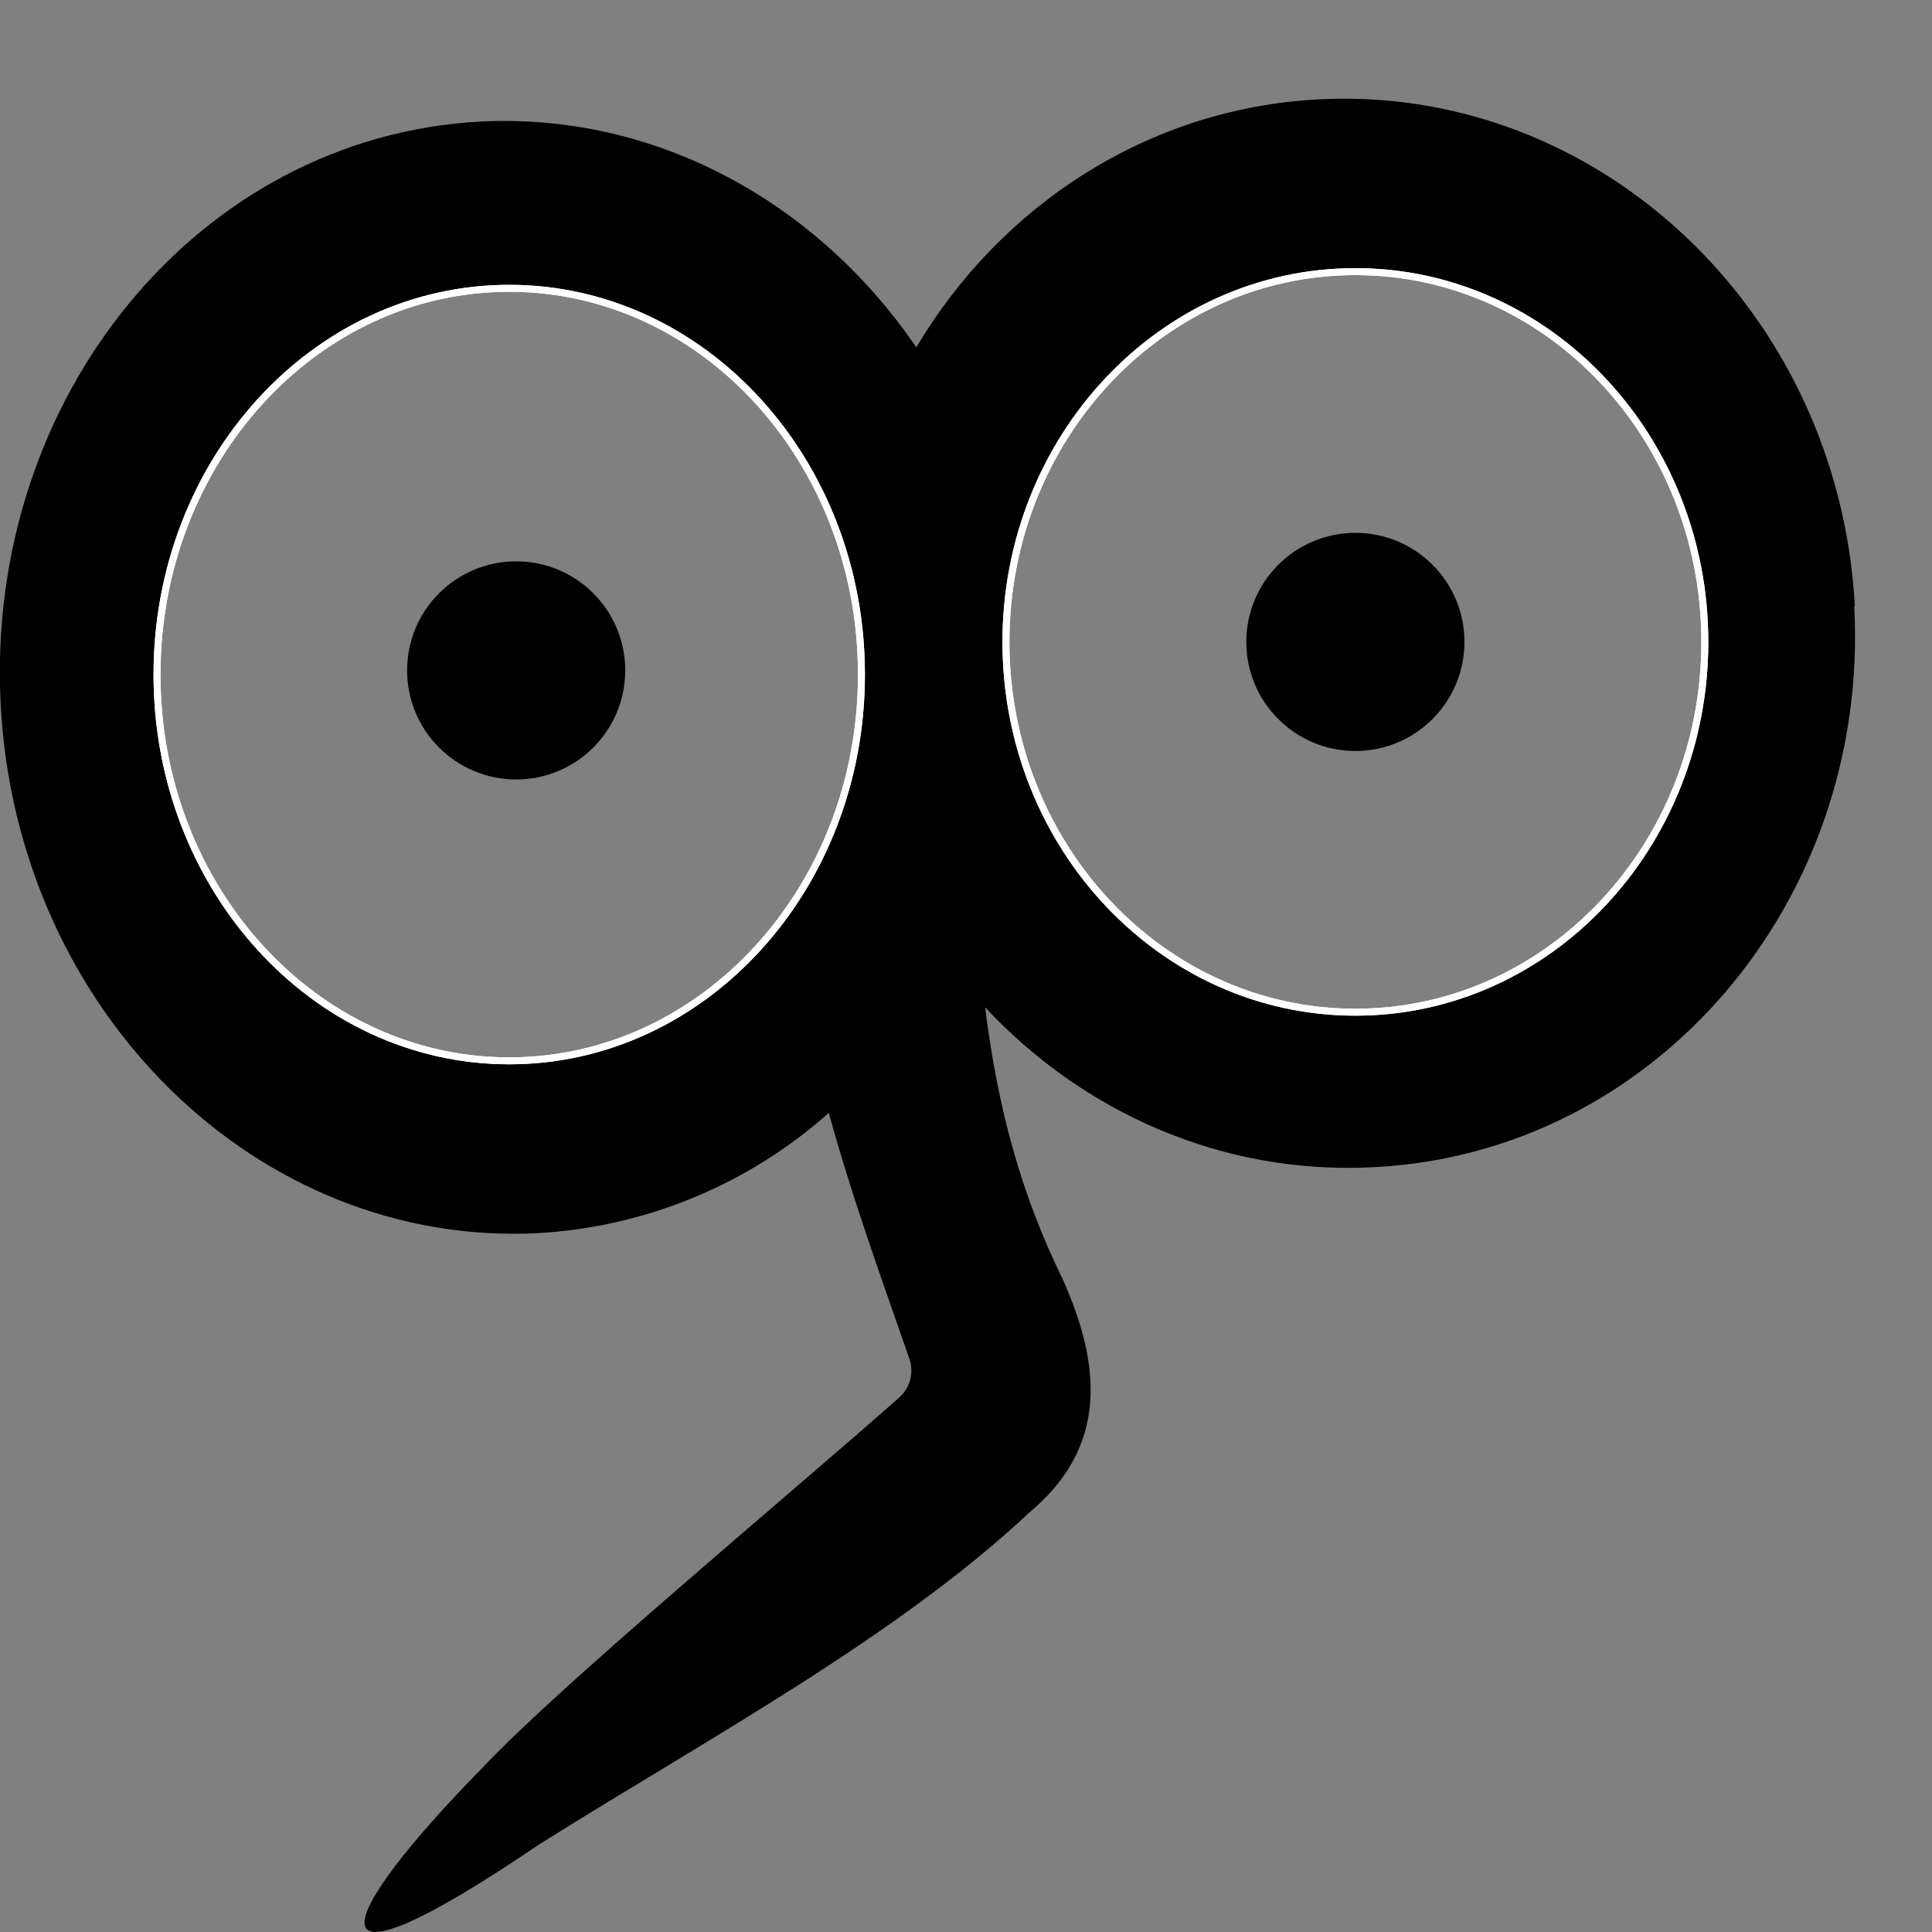<?xml version="1.0" encoding="UTF-8"?>
<svg id="Layer_1" xmlns="http://www.w3.org/2000/svg" version="1.1" viewBox="0 0 278.1 278.1">
    <rect x="0" y="0" width="278.1" height="278.1" fill="#808080" stroke="none"/>
    <!-- Generator: Adobe Illustrator 29.5.0, SVG Export Plug-In . SVG Version: 2.1.0 Build 137)  -->
    <defs>
        <style>
            .st0 {
                fill: none;
                stroke: #fff;
                stroke-miterlimit: 10;
            }
        </style>
    </defs>
    <path
        d="M267,87.3c-2.3-42.5-36.9-75.1-77.2-73-24.6,1.3-45.8,15.3-57.9,35.7-14.2-20.8-37.4-33.8-62.8-32.5C28.6,19.7-2.2,57.2.1,101.4s37,78.2,77.4,76.1c15.5-.9,30.2-7,41.8-17.3,3.3,12,7.4,23.3,11.6,35.4.7,2,.1,4.2-1.5,5.6-15.6,13.8-48.9,41.5-59.8,53.1-21.8,22.2-26.5,34.6,8,11.2,24-15.1,51.3-29.7,70.7-47.9,11.2-9.4,10.2-21.1,4.7-33.4-5.9-12.1-9.3-24.1-11.2-39.2,14.2,15.2,34.3,24.2,56.1,23,40.4-2.1,71.3-38.3,69-80.8ZM73.3,152.7c-28,0-50.7-24.9-50.7-55.6s22.7-55.6,50.7-55.6,50.7,24.9,50.7,55.6-22.7,55.6-50.7,55.6ZM195.1,145.7c-27.8,0-50.3-23.9-50.3-53.3s22.5-53.3,50.3-53.3,50.3,23.9,50.3,53.3-22.5,53.3-50.3,53.3Z" />
    <path class="st0"
        d="M73.3,152.7c-28,0-50.7-24.9-50.7-55.6s22.7-55.6,50.7-55.6,50.7,24.9,50.7,55.6-22.7,55.6-50.7,55.6ZM195.1,145.7c-27.8,0-50.3-23.9-50.3-53.3s22.5-53.3,50.3-53.3,50.3,23.9,50.3,53.3-22.5,53.3-50.3,53.3Z" />
    <path class="st0"
        d="M73.3,152.7c-28,0-50.7-24.9-50.7-55.6s22.7-55.6,50.7-55.6,50.7,24.9,50.7,55.6-22.7,55.6-50.7,55.6ZM195.1,145.7c-27.8,0-50.3-23.9-50.3-53.3s22.5-53.3,50.3-53.3,50.3,23.9,50.3,53.3-22.5,53.3-50.3,53.3Z" />
    <circle cx="74.3" cy="96.5" r="15.7" />
    <circle cx="195.1" cy="92.4" r="15.7" />
</svg>